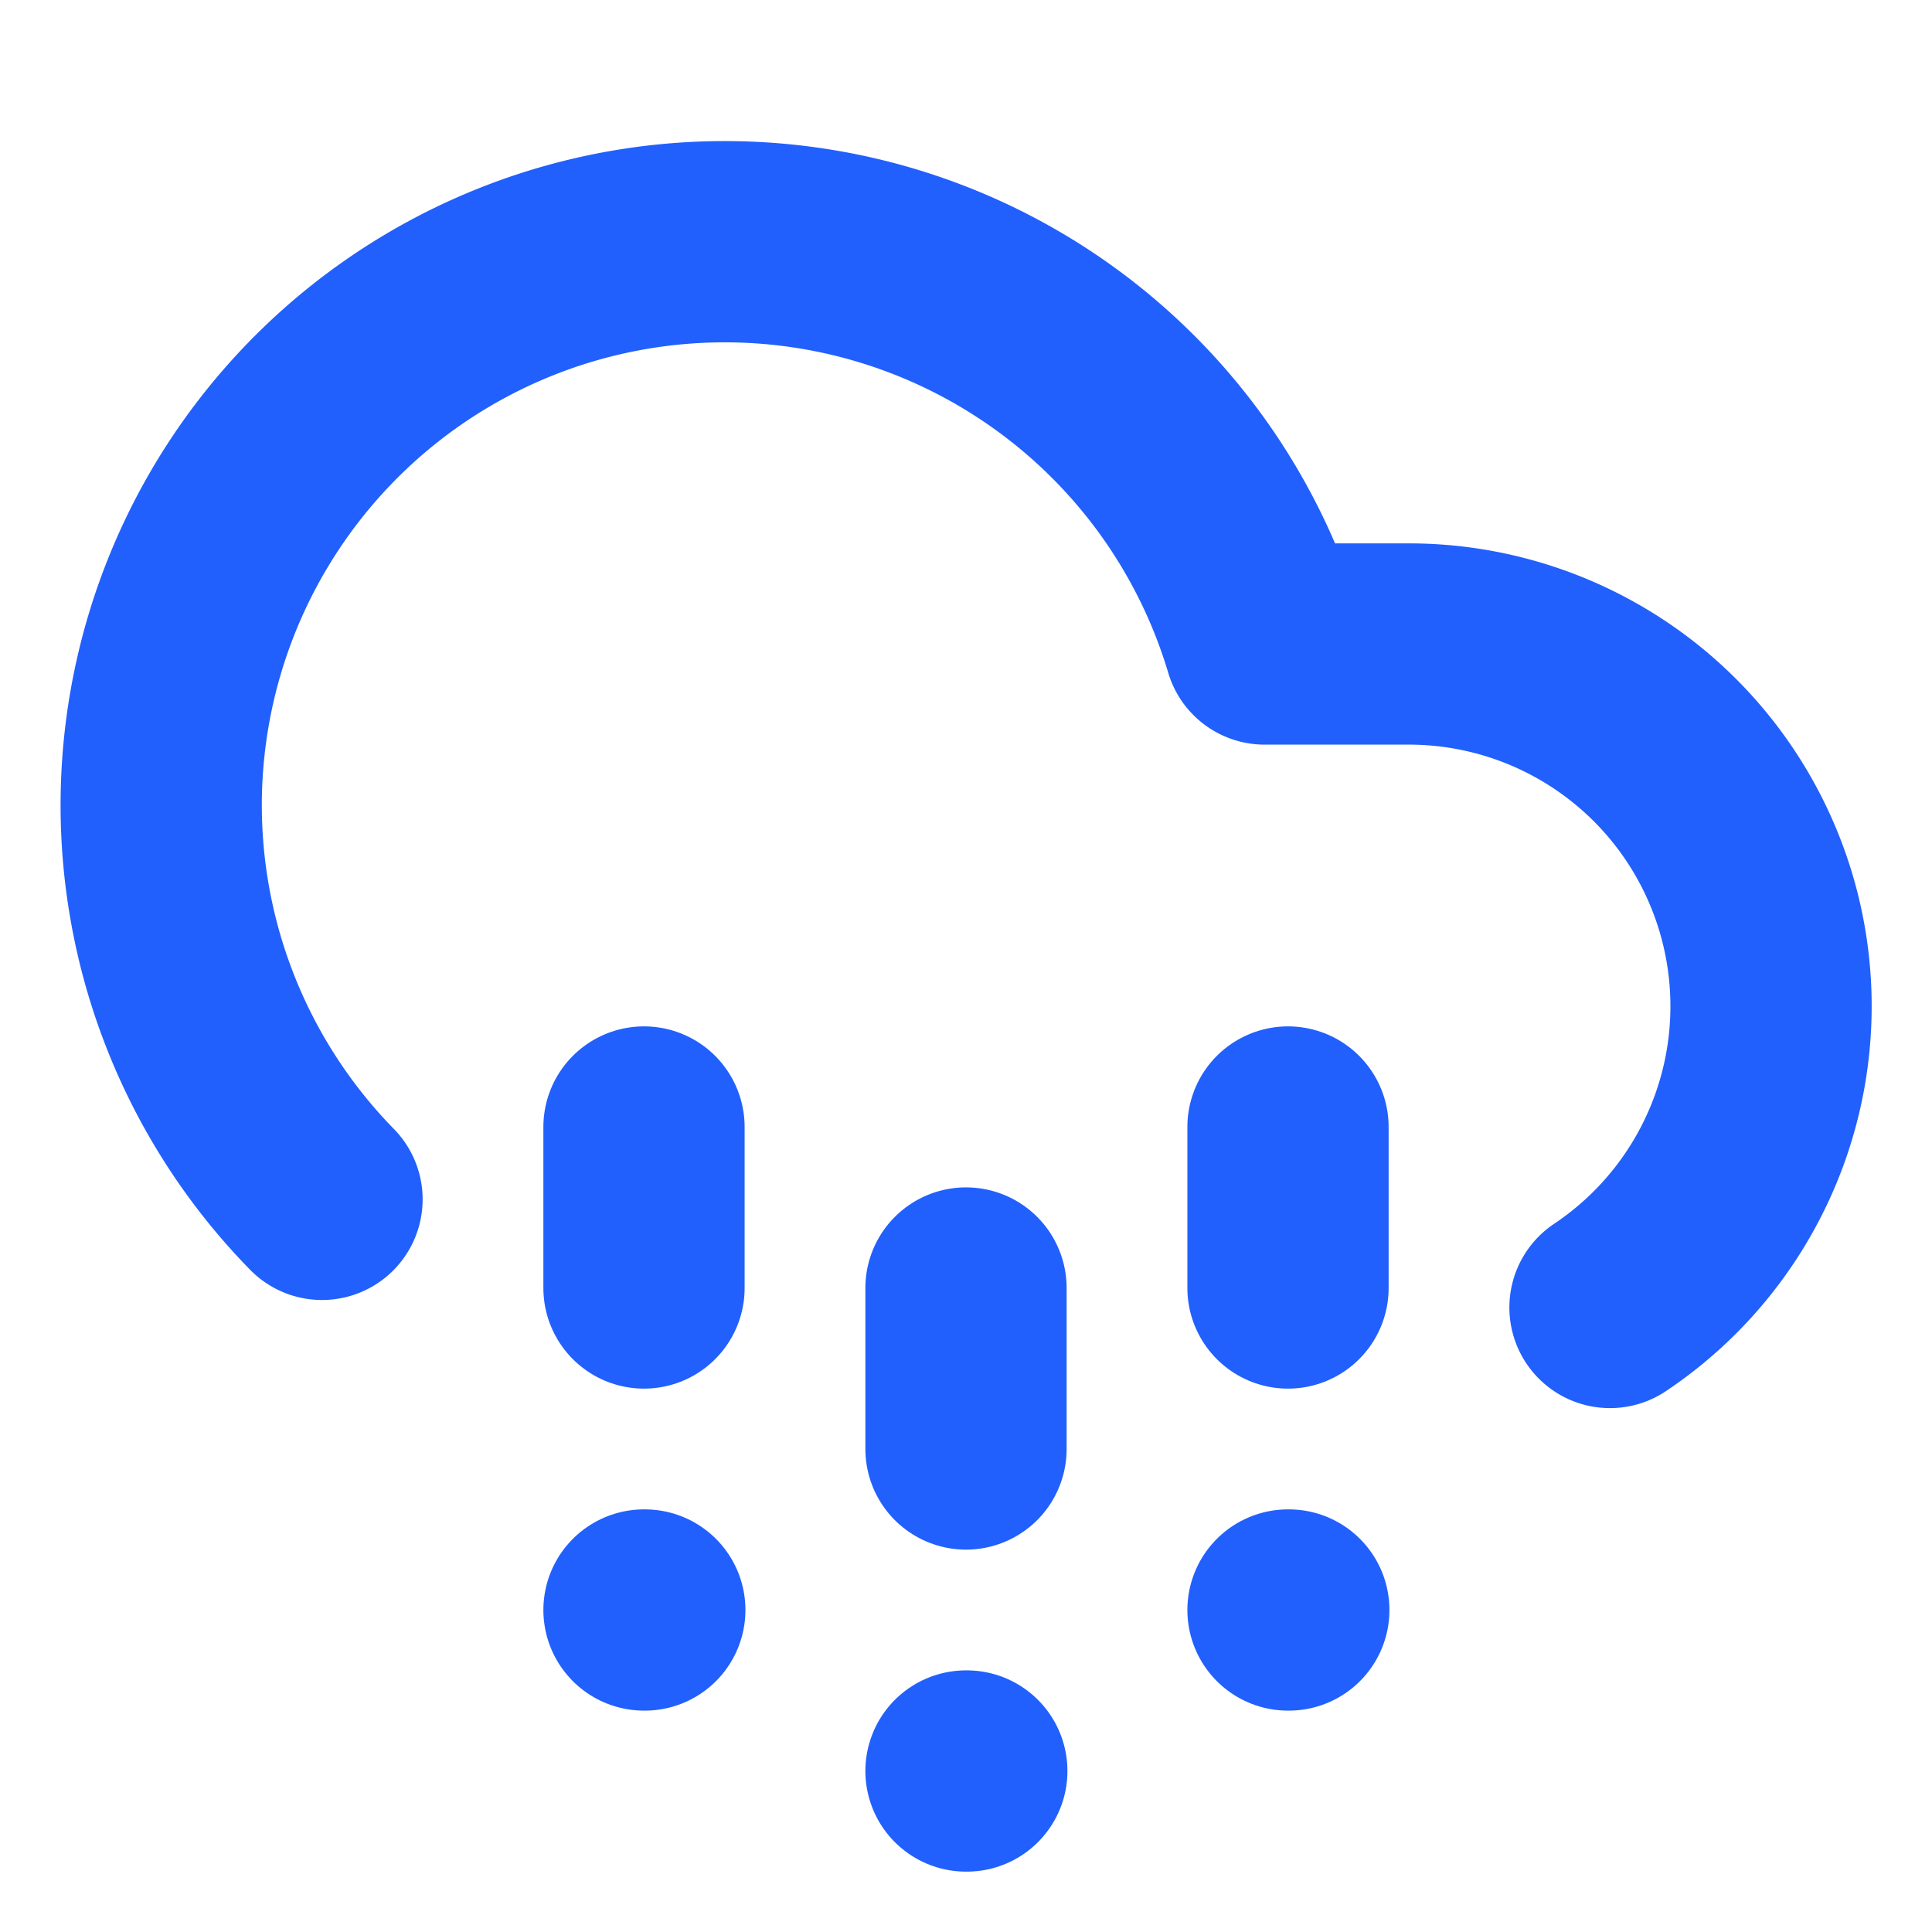 <svg xmlns="http://www.w3.org/2000/svg" width="64" height="64" viewBox="0 0 24 24" fill="none" stroke="#2160fd" stroke-width="2.5" stroke-linecap="round" stroke-linejoin="round"><path d="M4 14.899A7 7 0 1 1 15.71 8h1.79a4.5 4.5 0 0 1 2.5 8.242"></path><path d="M16 14v2"></path><path d="M8 14v2"></path><path d="M16 20h.01"></path><path d="M8 20h.01"></path><path d="M12 16v2"></path><path d="M12 22h.01"></path></svg>